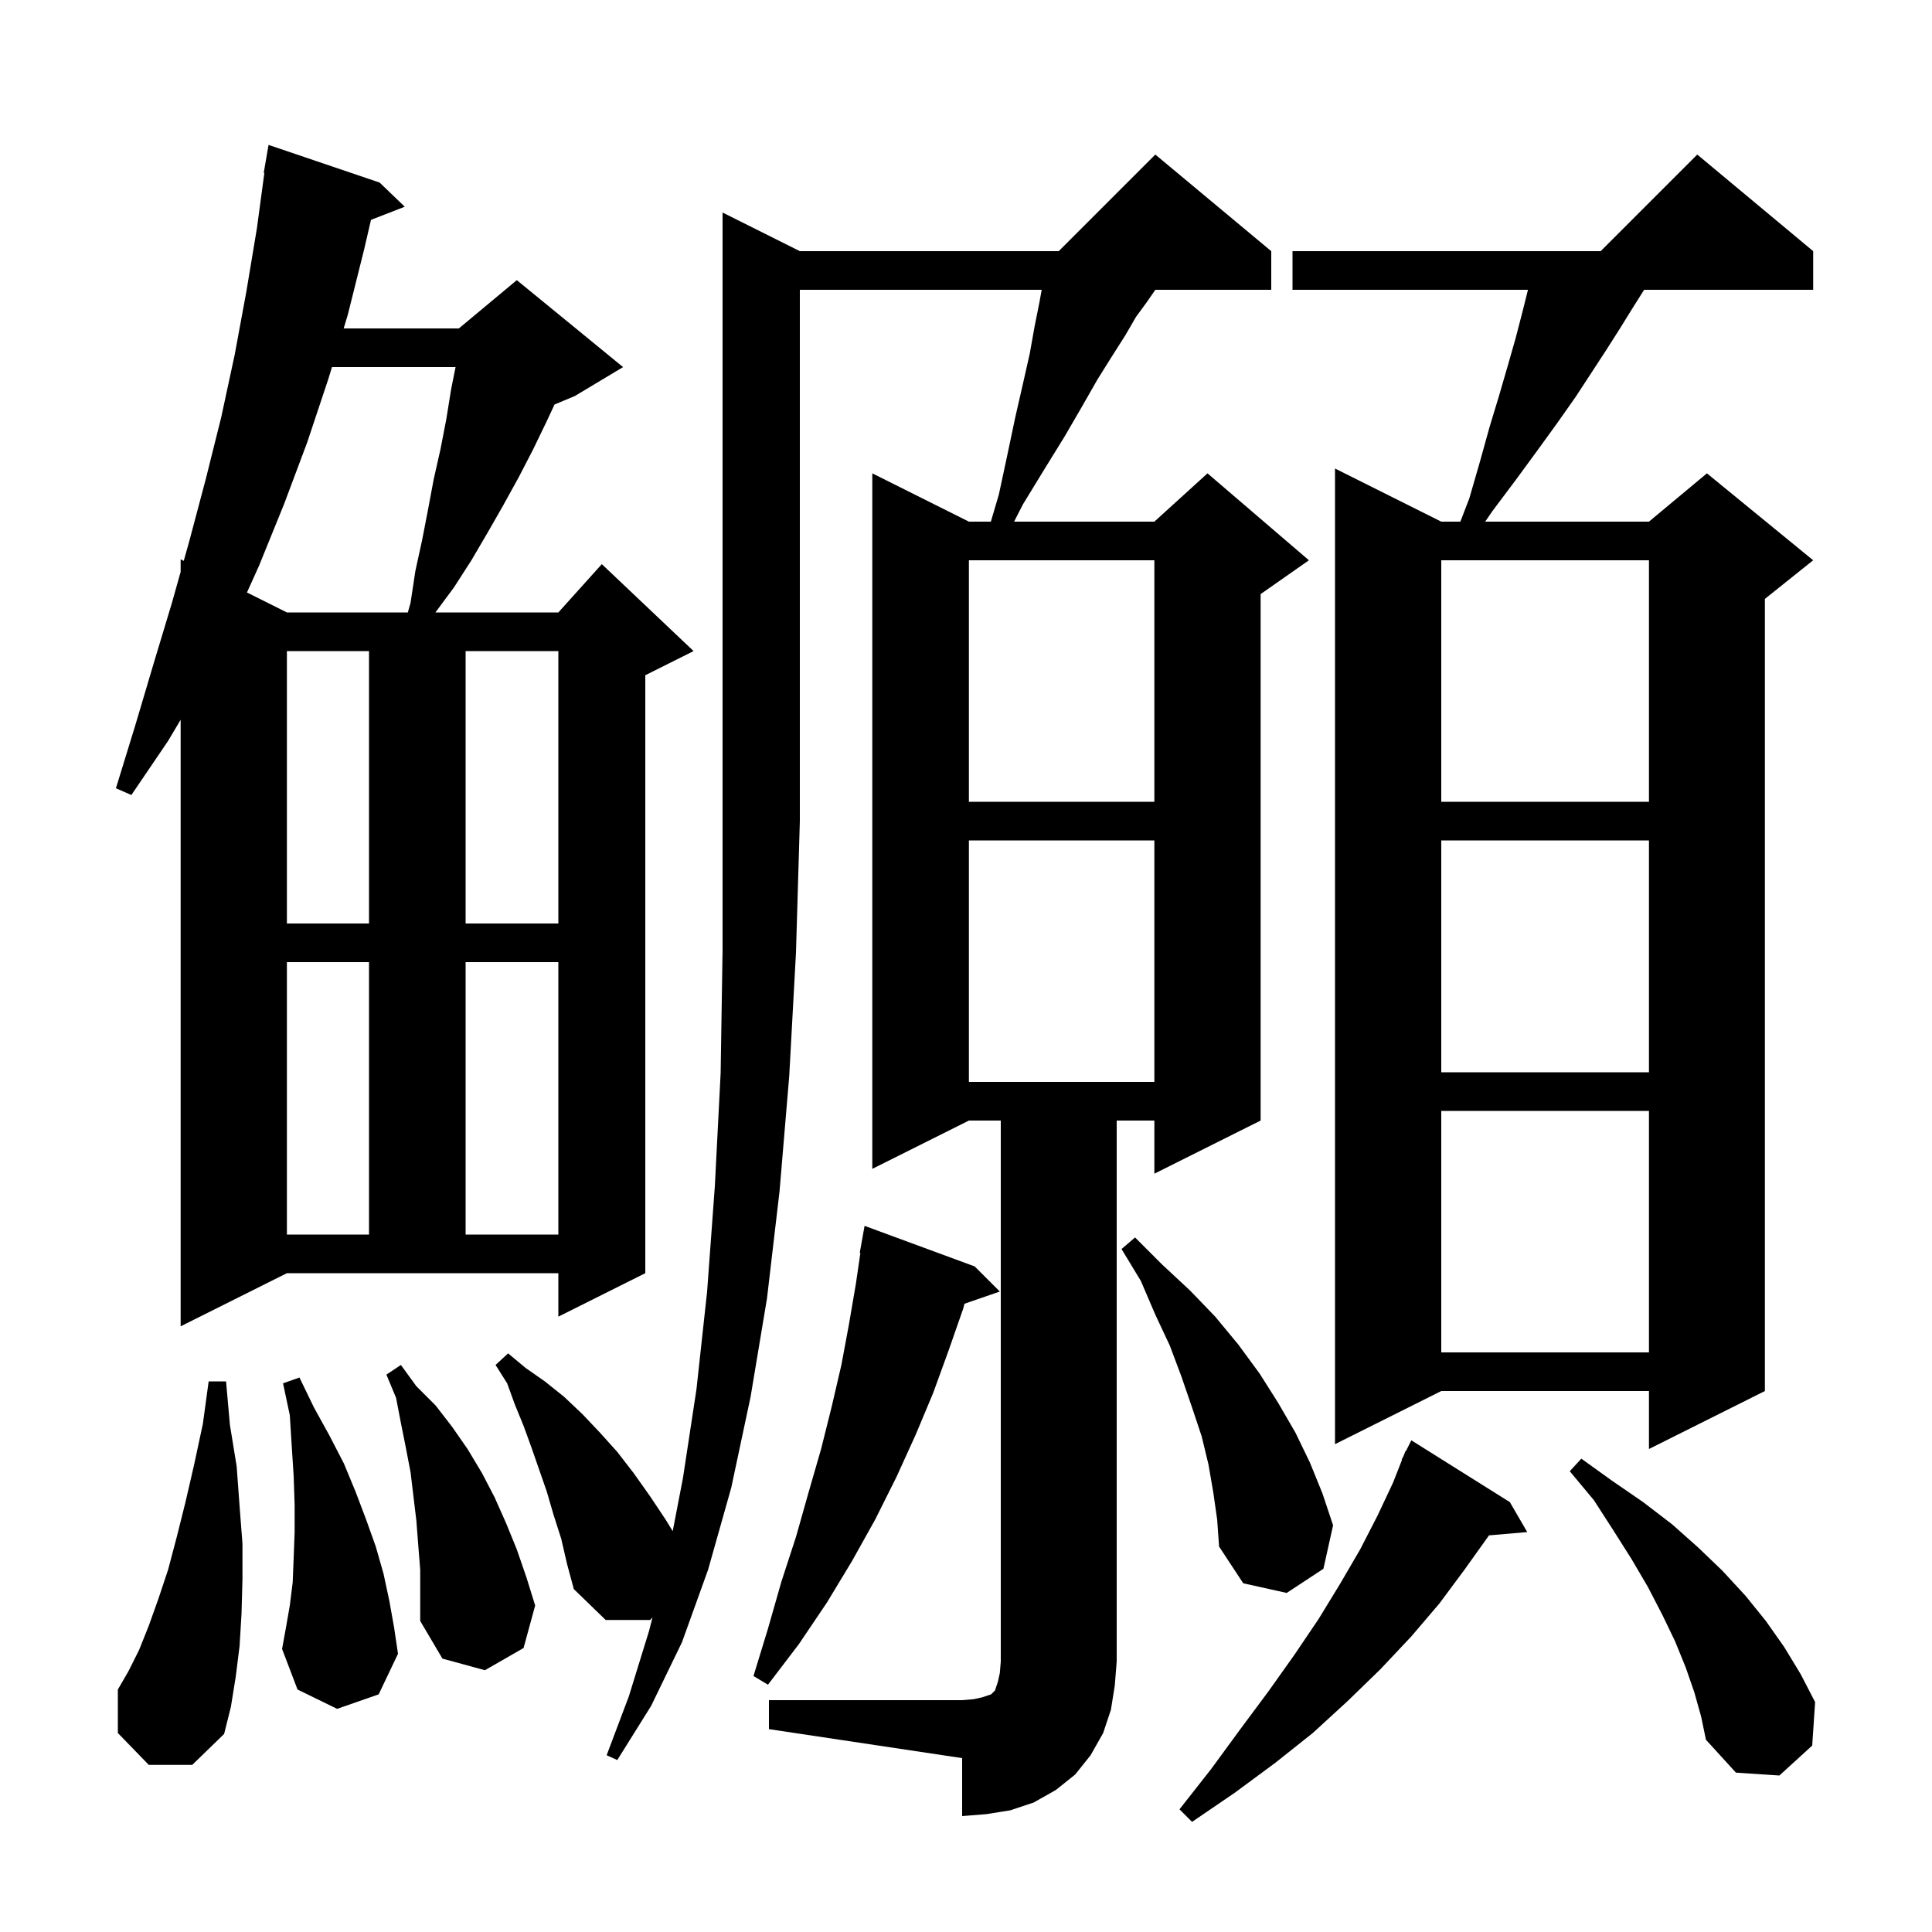 <svg xmlns="http://www.w3.org/2000/svg" xmlns:xlink="http://www.w3.org/1999/xlink" version="1.1" baseProfile="full" viewBox="0 0 200 200" width="200" height="200">
<g fill="black">
<path d="M 156.3 155.5 L 158.1 158.6 L 154.137 158.942 L 154.1 159.0 L 151.6 162.5 L 149.0 166.0 L 146.1 169.4 L 142.9 172.8 L 139.5 176.1 L 135.9 179.4 L 132.0 182.5 L 127.8 185.6 L 123.4 188.6 L 122.1 187.3 L 125.4 183.1 L 128.4 179.0 L 131.3 175.1 L 134.0 171.3 L 136.5 167.6 L 138.7 164.0 L 140.8 160.4 L 142.6 156.9 L 144.2 153.5 L 145.139 151.115 L 145.1 151.1 L 145.314 150.671 L 145.5 150.2 L 145.54 150.22 L 146.1 149.1 Z M 175.4 175.2 L 174.5 172.6 L 173.4 169.9 L 172.1 167.2 L 170.6 164.3 L 168.9 161.4 L 167.0 158.4 L 165.0 155.3 L 162.5 152.3 L 163.7 151.0 L 166.9 153.3 L 170.1 155.5 L 173.1 157.8 L 175.8 160.2 L 178.3 162.6 L 180.7 165.2 L 182.8 167.8 L 184.7 170.5 L 186.4 173.3 L 187.9 176.2 L 187.6 180.7 L 184.2 183.8 L 179.7 183.5 L 176.6 180.1 L 176.1 177.7 Z M 58.1 159.3 L 57.3 156.8 L 56.6 154.4 L 55.0 149.8 L 54.2 147.6 L 53.3 145.4 L 52.5 143.2 L 51.3 141.3 L 52.6 140.1 L 54.4 141.6 L 56.4 143.0 L 58.4 144.6 L 60.3 146.4 L 62.1 148.3 L 63.9 150.3 L 65.6 152.5 L 67.3 154.9 L 68.9 157.3 L 69.639 158.502 L 70.7 153.0 L 72.1 143.8 L 73.2 133.7 L 74.0 122.8 L 74.6 111.1 L 74.8 98.4 L 74.8 22.0 L 82.8 26.0 L 109.6 26.0 L 119.6 16.0 L 131.6 26.0 L 131.6 30.0 L 119.6 30.0 L 118.7 31.3 L 117.6 32.8 L 116.5 34.7 L 115.1 36.9 L 113.6 39.3 L 112.0 42.1 L 110.2 45.2 L 108.1 48.6 L 105.9 52.2 L 104.978 54.0 L 119.5 54.0 L 125.0 49.0 L 135.5 58.0 L 130.5 61.5 L 130.5 116.0 L 119.5 121.5 L 119.5 116.0 L 115.6 116.0 L 115.6 172.0 L 115.4 174.5 L 115.0 177.0 L 114.2 179.4 L 112.9 181.7 L 111.3 183.7 L 109.3 185.3 L 107.0 186.6 L 104.6 187.4 L 102.1 187.8 L 99.6 188.0 L 99.6 182.0 L 79.6 179.0 L 79.6 176.0 L 99.6 176.0 L 100.8 175.9 L 101.7 175.7 L 102.6 175.4 L 103.0 175.0 L 103.3 174.1 L 103.5 173.2 L 103.6 172.0 L 103.6 116.0 L 100.3 116.0 L 90.3 121.0 L 90.3 49.0 L 100.3 54.0 L 102.573 54.0 L 103.4 51.2 L 104.3 47.0 L 105.1 43.2 L 105.9 39.7 L 106.6 36.6 L 107.1 33.8 L 107.6 31.3 L 107.836 30.0 L 82.8 30.0 L 82.8 85.0 L 82.4 98.6 L 81.7 111.4 L 80.7 123.3 L 79.4 134.4 L 77.7 144.6 L 75.7 154.0 L 73.3 162.5 L 70.6 170.0 L 67.4 176.6 L 63.9 182.2 L 62.8 181.7 L 65.1 175.6 L 67.2 168.8 L 67.545 167.44 L 67.3 167.7 L 62.7 167.7 L 59.4 164.5 L 58.7 161.9 Z M 15.4 182.7 L 12.2 179.4 L 12.2 174.9 L 13.3 173.0 L 14.4 170.8 L 15.4 168.3 L 16.4 165.5 L 17.4 162.5 L 18.3 159.1 L 19.2 155.5 L 20.1 151.6 L 21.0 147.4 L 21.6 143.0 L 23.4 143.0 L 23.8 147.5 L 24.5 151.8 L 24.8 155.9 L 25.1 159.8 L 25.1 163.5 L 25.0 167.1 L 24.8 170.4 L 24.4 173.6 L 23.9 176.7 L 23.2 179.5 L 19.9 182.7 Z M 100.9 131.1 L 103.5 133.7 L 99.847 134.962 L 99.7 135.5 L 98.2 139.8 L 96.6 144.2 L 94.8 148.5 L 92.8 152.9 L 90.6 157.3 L 88.2 161.6 L 85.6 165.9 L 82.7 170.2 L 79.5 174.4 L 78.0 173.5 L 79.5 168.6 L 80.9 163.7 L 82.4 159.1 L 83.7 154.5 L 85.0 150.0 L 86.1 145.6 L 87.1 141.3 L 87.9 137.0 L 88.6 132.9 L 89.067 129.708 L 89.0 129.7 L 89.5 126.9 Z M 43.3 160.0 L 43.1 157.4 L 42.5 152.4 L 42.0 149.8 L 41.5 147.3 L 41.0 144.7 L 40.0 142.3 L 41.5 141.3 L 43.1 143.5 L 45.1 145.5 L 46.8 147.7 L 48.4 150.0 L 49.9 152.5 L 51.2 155.0 L 52.4 157.7 L 53.5 160.4 L 54.5 163.3 L 55.4 166.2 L 54.2 170.6 L 50.2 172.9 L 45.8 171.7 L 43.5 167.8 L 43.5 162.5 Z M 34.9 176.9 L 30.8 174.9 L 29.2 170.7 L 29.6 168.5 L 30.0 166.2 L 30.3 163.8 L 30.4 161.3 L 30.5 158.6 L 30.5 155.8 L 30.4 152.8 L 30.2 149.7 L 30.0 146.5 L 29.3 143.2 L 31.0 142.6 L 32.5 145.7 L 34.1 148.6 L 35.6 151.5 L 36.8 154.4 L 37.9 157.3 L 38.9 160.1 L 39.7 162.9 L 40.3 165.7 L 40.8 168.5 L 41.2 171.2 L 39.2 175.4 Z M 125.6 154.5 L 125.1 151.6 L 124.4 148.7 L 123.4 145.7 L 122.3 142.5 L 121.1 139.3 L 119.6 136.1 L 118.1 132.6 L 116.1 129.3 L 117.5 128.1 L 120.3 130.9 L 123.2 133.6 L 125.8 136.3 L 128.2 139.2 L 130.4 142.2 L 132.3 145.2 L 134.1 148.3 L 135.6 151.4 L 136.9 154.6 L 138.0 157.9 L 137.0 162.4 L 133.2 164.9 L 128.7 163.9 L 126.2 160.1 L 126.0 157.3 Z M 187.7 26.0 L 187.7 30.0 L 170.2 30.0 L 169.0 31.9 L 167.7 34.0 L 166.3 36.2 L 164.8 38.5 L 163.1 41.1 L 161.2 43.8 L 159.1 46.7 L 156.9 49.7 L 154.5 52.9 L 153.746 54.0 L 170.7 54.0 L 176.7 49.0 L 187.7 58.0 L 182.7 62.0 L 182.7 144.0 L 170.7 150.0 L 170.7 144.0 L 149.2 144.0 L 138.2 149.5 L 138.2 48.5 L 149.2 54.0 L 151.177 54.0 L 152.1 51.6 L 153.2 47.8 L 154.2 44.2 L 155.2 40.9 L 156.1 37.8 L 156.9 35.0 L 157.6 32.3 L 158.175 30.0 L 133.8 30.0 L 133.8 26.0 L 165.7 26.0 L 175.7 16.0 Z M 149.2 115.0 L 149.2 140.0 L 170.7 140.0 L 170.7 115.0 Z M 18.7 137.3 L 18.7 74.509 L 17.4 76.7 L 13.6 82.3 L 12.0 81.6 L 14.0 75.1 L 15.9 68.7 L 17.8 62.4 L 18.7 59.2 L 18.7 57.9 L 19.021 58.06 L 19.6 56.0 L 21.3 49.6 L 22.9 43.2 L 24.3 36.7 L 25.5 30.2 L 26.6 23.6 L 27.365 17.905 L 27.3 17.9 L 27.8 15.0 L 39.3 18.9 L 41.9 21.4 L 38.405 22.759 L 37.7 25.8 L 36.0 32.6 L 35.576 34.0 L 47.5 34.0 L 53.5 29.0 L 64.5 38.0 L 59.5 41.0 L 57.406 41.872 L 56.6 43.6 L 55.2 46.5 L 53.7 49.4 L 52.1 52.3 L 50.5 55.1 L 48.8 58.0 L 47.0 60.8 L 45.074 63.4 L 57.8 63.4 L 62.3 58.4 L 71.8 67.4 L 66.8 69.9 L 66.8 131.8 L 57.8 136.3 L 57.8 131.8 L 29.7 131.8 Z M 29.7 99.6 L 29.7 127.8 L 38.2 127.8 L 38.2 99.6 Z M 48.2 99.6 L 48.2 127.8 L 57.8 127.8 L 57.8 99.6 Z M 100.3 87.0 L 100.3 112.0 L 119.5 112.0 L 119.5 87.0 Z M 149.2 87.0 L 149.2 111.0 L 170.7 111.0 L 170.7 87.0 Z M 29.7 67.4 L 29.7 95.6 L 38.2 95.6 L 38.2 67.4 Z M 48.2 67.4 L 48.2 95.6 L 57.8 95.6 L 57.8 67.4 Z M 149.2 58.0 L 149.2 83.0 L 170.7 83.0 L 170.7 58.0 Z M 100.3 58.0 L 100.3 83.0 L 119.5 83.0 L 119.5 58.0 Z M 34.364 38.0 L 34.0 39.2 L 31.8 45.8 L 29.4 52.2 L 26.8 58.6 L 25.566 61.333 L 29.7 63.4 L 42.219 63.4 L 42.5 62.4 L 43.0 59.1 L 43.7 55.9 L 44.3 52.8 L 44.9 49.6 L 45.6 46.5 L 46.2 43.4 L 46.7 40.3 L 47.16 38.0 Z " />
</g>
</svg>
